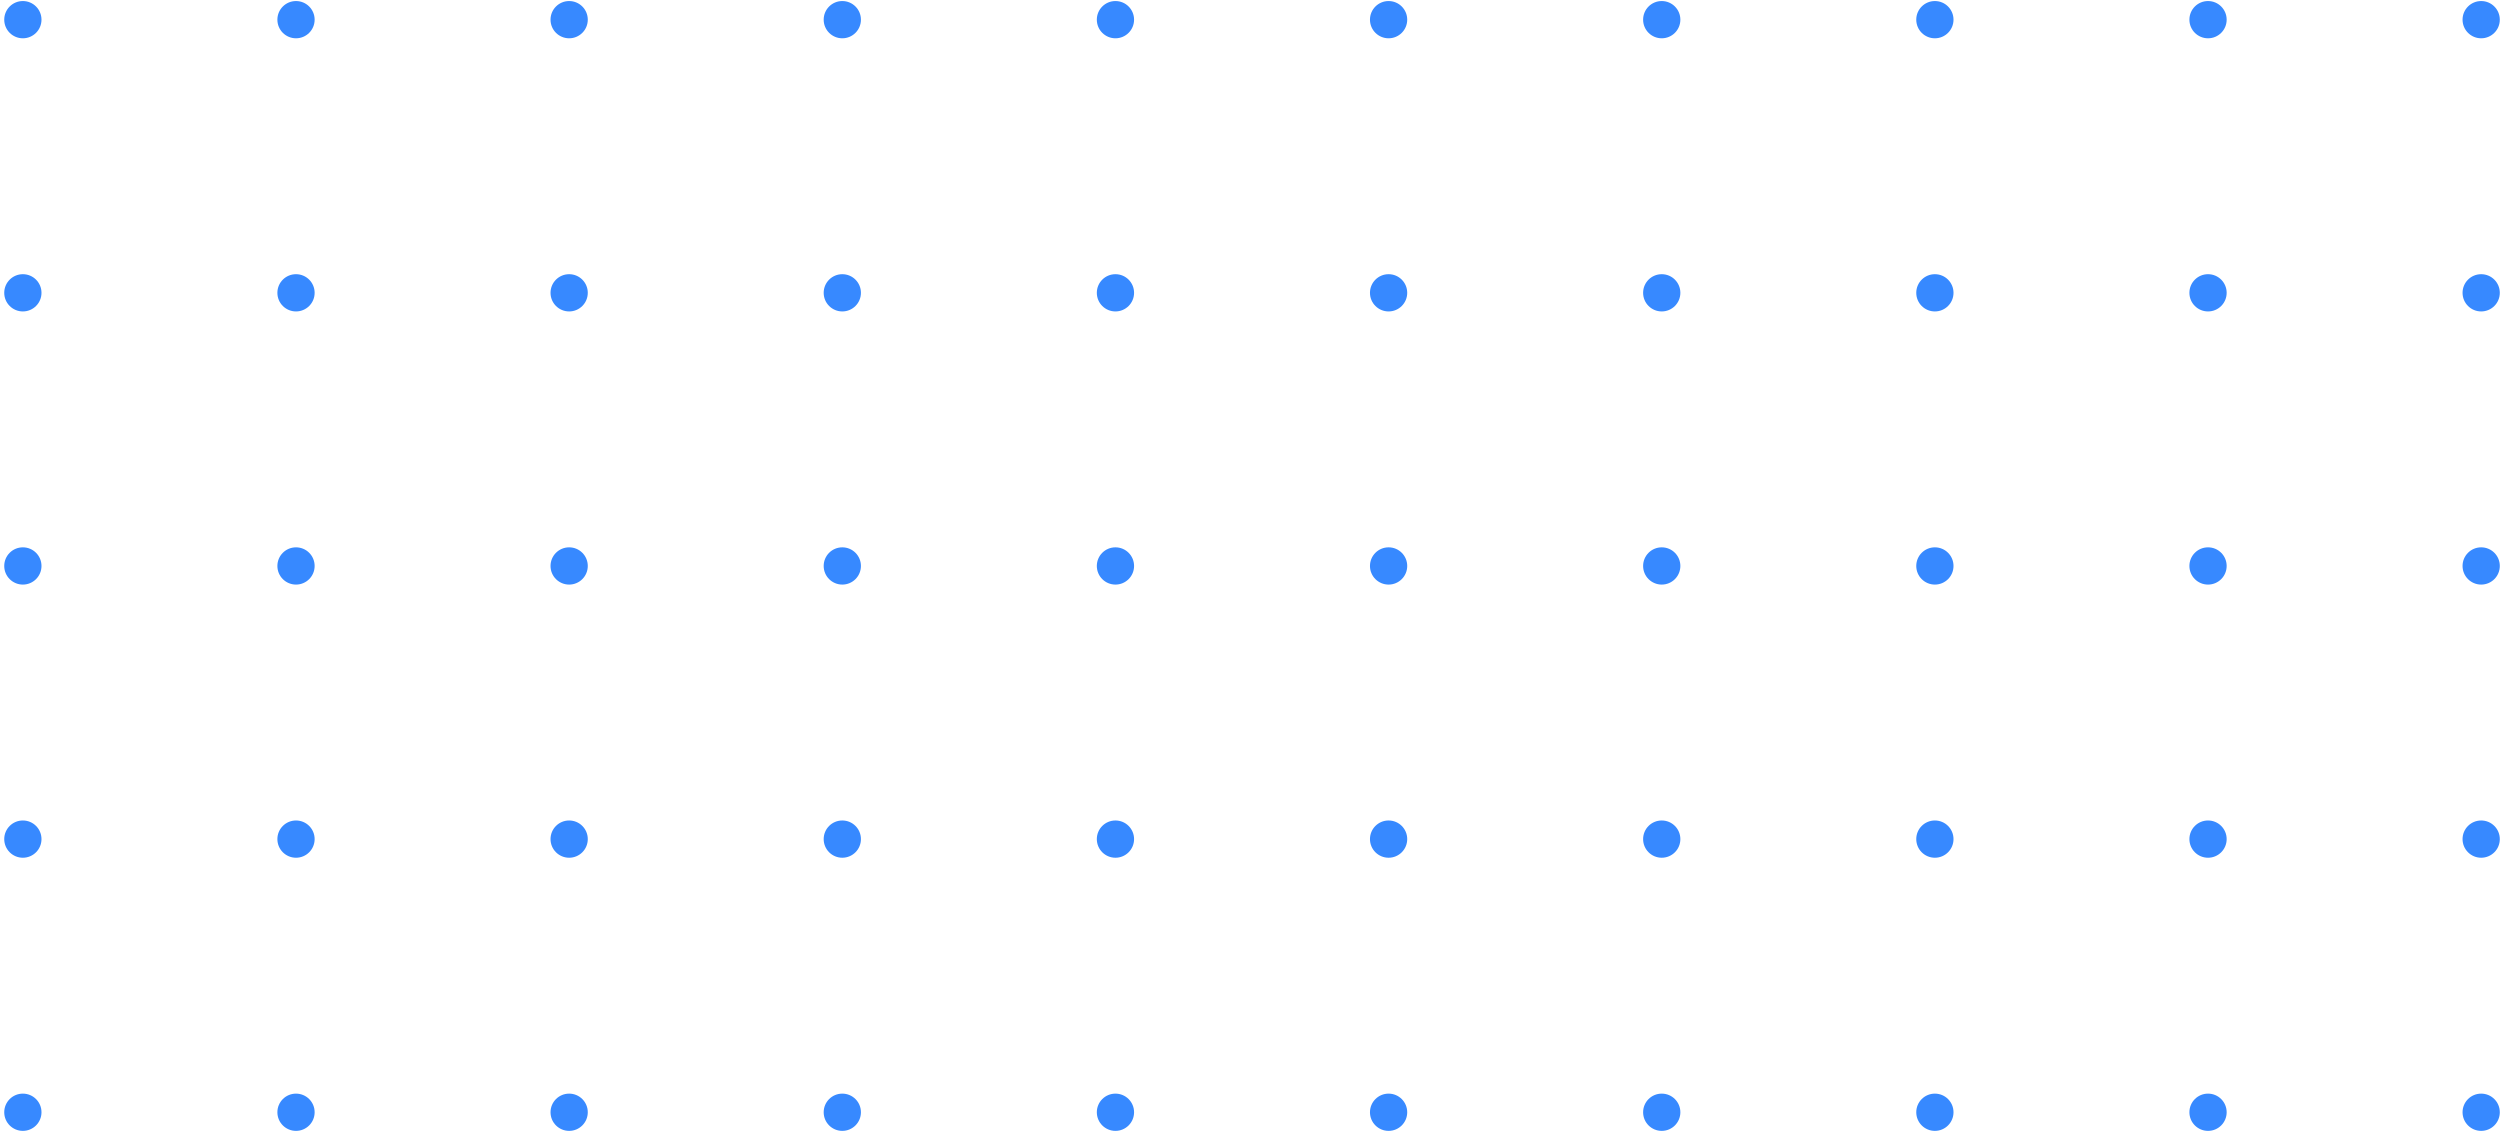 <svg width="473" height="214" viewBox="0 0 473 214" fill="none" xmlns="http://www.w3.org/2000/svg">
<circle cx="469.439" cy="3.722" r="3.524" transform="rotate(90 469.439 3.722)" fill="#3789FF"/>
<circle cx="469.439" cy="55.401" r="3.524" transform="rotate(90 469.439 55.401)" fill="#3789FF"/>
<circle cx="469.439" cy="107.08" r="3.524" transform="rotate(90 469.439 107.08)" fill="#3789FF"/>
<circle cx="469.439" cy="158.759" r="3.524" transform="rotate(90 469.439 158.759)" fill="#3789FF"/>
<circle cx="469.439" cy="210.438" r="3.524" transform="rotate(90 469.439 210.438)" fill="#3789FF"/>
<circle cx="417.76" cy="3.722" r="3.524" transform="rotate(90 417.76 3.722)" fill="#3789FF"/>
<circle cx="417.76" cy="55.401" r="3.524" transform="rotate(90 417.76 55.401)" fill="#3789FF"/>
<circle cx="417.76" cy="107.08" r="3.524" transform="rotate(90 417.76 107.08)" fill="#3789FF"/>
<circle cx="417.76" cy="158.759" r="3.524" transform="rotate(90 417.76 158.759)" fill="#3789FF"/>
<circle cx="417.76" cy="210.438" r="3.524" transform="rotate(90 417.76 210.438)" fill="#3789FF"/>
<circle cx="366.08" cy="3.722" r="3.524" transform="rotate(90 366.08 3.722)" fill="#3789FF"/>
<circle cx="366.08" cy="55.401" r="3.524" transform="rotate(90 366.08 55.401)" fill="#3789FF"/>
<circle cx="366.08" cy="107.08" r="3.524" transform="rotate(90 366.08 107.08)" fill="#3789FF"/>
<circle cx="366.08" cy="158.759" r="3.524" transform="rotate(90 366.08 158.759)" fill="#3789FF"/>
<circle cx="366.08" cy="210.438" r="3.524" transform="rotate(90 366.08 210.438)" fill="#3789FF"/>
<circle cx="314.401" cy="3.722" r="3.524" transform="rotate(90 314.401 3.722)" fill="#3789FF"/>
<circle cx="314.401" cy="55.401" r="3.524" transform="rotate(90 314.401 55.401)" fill="#3789FF"/>
<circle cx="314.401" cy="107.08" r="3.524" transform="rotate(90 314.401 107.08)" fill="#3789FF"/>
<circle cx="314.401" cy="158.759" r="3.524" transform="rotate(90 314.401 158.759)" fill="#3789FF"/>
<circle cx="314.401" cy="210.438" r="3.524" transform="rotate(90 314.401 210.438)" fill="#3789FF"/>
<circle cx="262.722" cy="3.722" r="3.524" transform="rotate(90 262.722 3.722)" fill="#3789FF"/>
<circle cx="262.722" cy="55.401" r="3.524" transform="rotate(90 262.722 55.401)" fill="#3789FF"/>
<circle cx="262.722" cy="107.08" r="3.524" transform="rotate(90 262.722 107.08)" fill="#3789FF"/>
<circle cx="262.722" cy="158.759" r="3.524" transform="rotate(90 262.722 158.759)" fill="#3789FF"/>
<circle cx="262.722" cy="210.438" r="3.524" transform="rotate(90 262.722 210.438)" fill="#3789FF"/>
<circle cx="211.043" cy="3.722" r="3.524" transform="rotate(90 211.043 3.722)" fill="#3789FF"/>
<circle cx="211.043" cy="55.401" r="3.524" transform="rotate(90 211.043 55.401)" fill="#3789FF"/>
<circle cx="211.043" cy="107.08" r="3.524" transform="rotate(90 211.043 107.08)" fill="#3789FF"/>
<circle cx="211.043" cy="158.759" r="3.524" transform="rotate(90 211.043 158.759)" fill="#3789FF"/>
<circle cx="211.043" cy="210.438" r="3.524" transform="rotate(90 211.043 210.438)" fill="#3789FF"/>
<circle cx="159.364" cy="3.722" r="3.524" transform="rotate(90 159.364 3.722)" fill="#3789FF"/>
<circle cx="159.364" cy="55.401" r="3.524" transform="rotate(90 159.364 55.401)" fill="#3789FF"/>
<circle cx="159.364" cy="107.08" r="3.524" transform="rotate(90 159.364 107.08)" fill="#3789FF"/>
<circle cx="159.364" cy="158.759" r="3.524" transform="rotate(90 159.364 158.759)" fill="#3789FF"/>
<circle cx="159.364" cy="210.438" r="3.524" transform="rotate(90 159.364 210.438)" fill="#3789FF"/>
<circle cx="107.684" cy="3.722" r="3.524" transform="rotate(90 107.684 3.722)" fill="#3789FF"/>
<circle cx="107.684" cy="55.401" r="3.524" transform="rotate(90 107.684 55.401)" fill="#3789FF"/>
<circle cx="107.684" cy="107.08" r="3.524" transform="rotate(90 107.684 107.08)" fill="#3789FF"/>
<circle cx="107.684" cy="158.759" r="3.524" transform="rotate(90 107.684 158.759)" fill="#3789FF"/>
<circle cx="107.684" cy="210.438" r="3.524" transform="rotate(90 107.684 210.438)" fill="#3789FF"/>
<circle cx="56.005" cy="3.722" r="3.524" transform="rotate(90 56.005 3.722)" fill="#3789FF"/>
<circle cx="56.005" cy="55.401" r="3.524" transform="rotate(90 56.005 55.401)" fill="#3789FF"/>
<circle cx="56.005" cy="107.08" r="3.524" transform="rotate(90 56.005 107.08)" fill="#3789FF"/>
<circle cx="56.005" cy="158.759" r="3.524" transform="rotate(90 56.005 158.759)" fill="#3789FF"/>
<circle cx="56.005" cy="210.438" r="3.524" transform="rotate(90 56.005 210.438)" fill="#3789FF"/>
<circle cx="4.326" cy="3.722" r="3.524" transform="rotate(90 4.326 3.722)" fill="#3789FF"/>
<circle cx="4.326" cy="55.401" r="3.524" transform="rotate(90 4.326 55.401)" fill="#3789FF"/>
<circle cx="4.326" cy="107.08" r="3.524" transform="rotate(90 4.326 107.08)" fill="#3789FF"/>
<circle cx="4.326" cy="158.759" r="3.524" transform="rotate(90 4.326 158.759)" fill="#3789FF"/>
<circle cx="4.326" cy="210.438" r="3.524" transform="rotate(90 4.326 210.438)" fill="#3789FF"/>
</svg>
